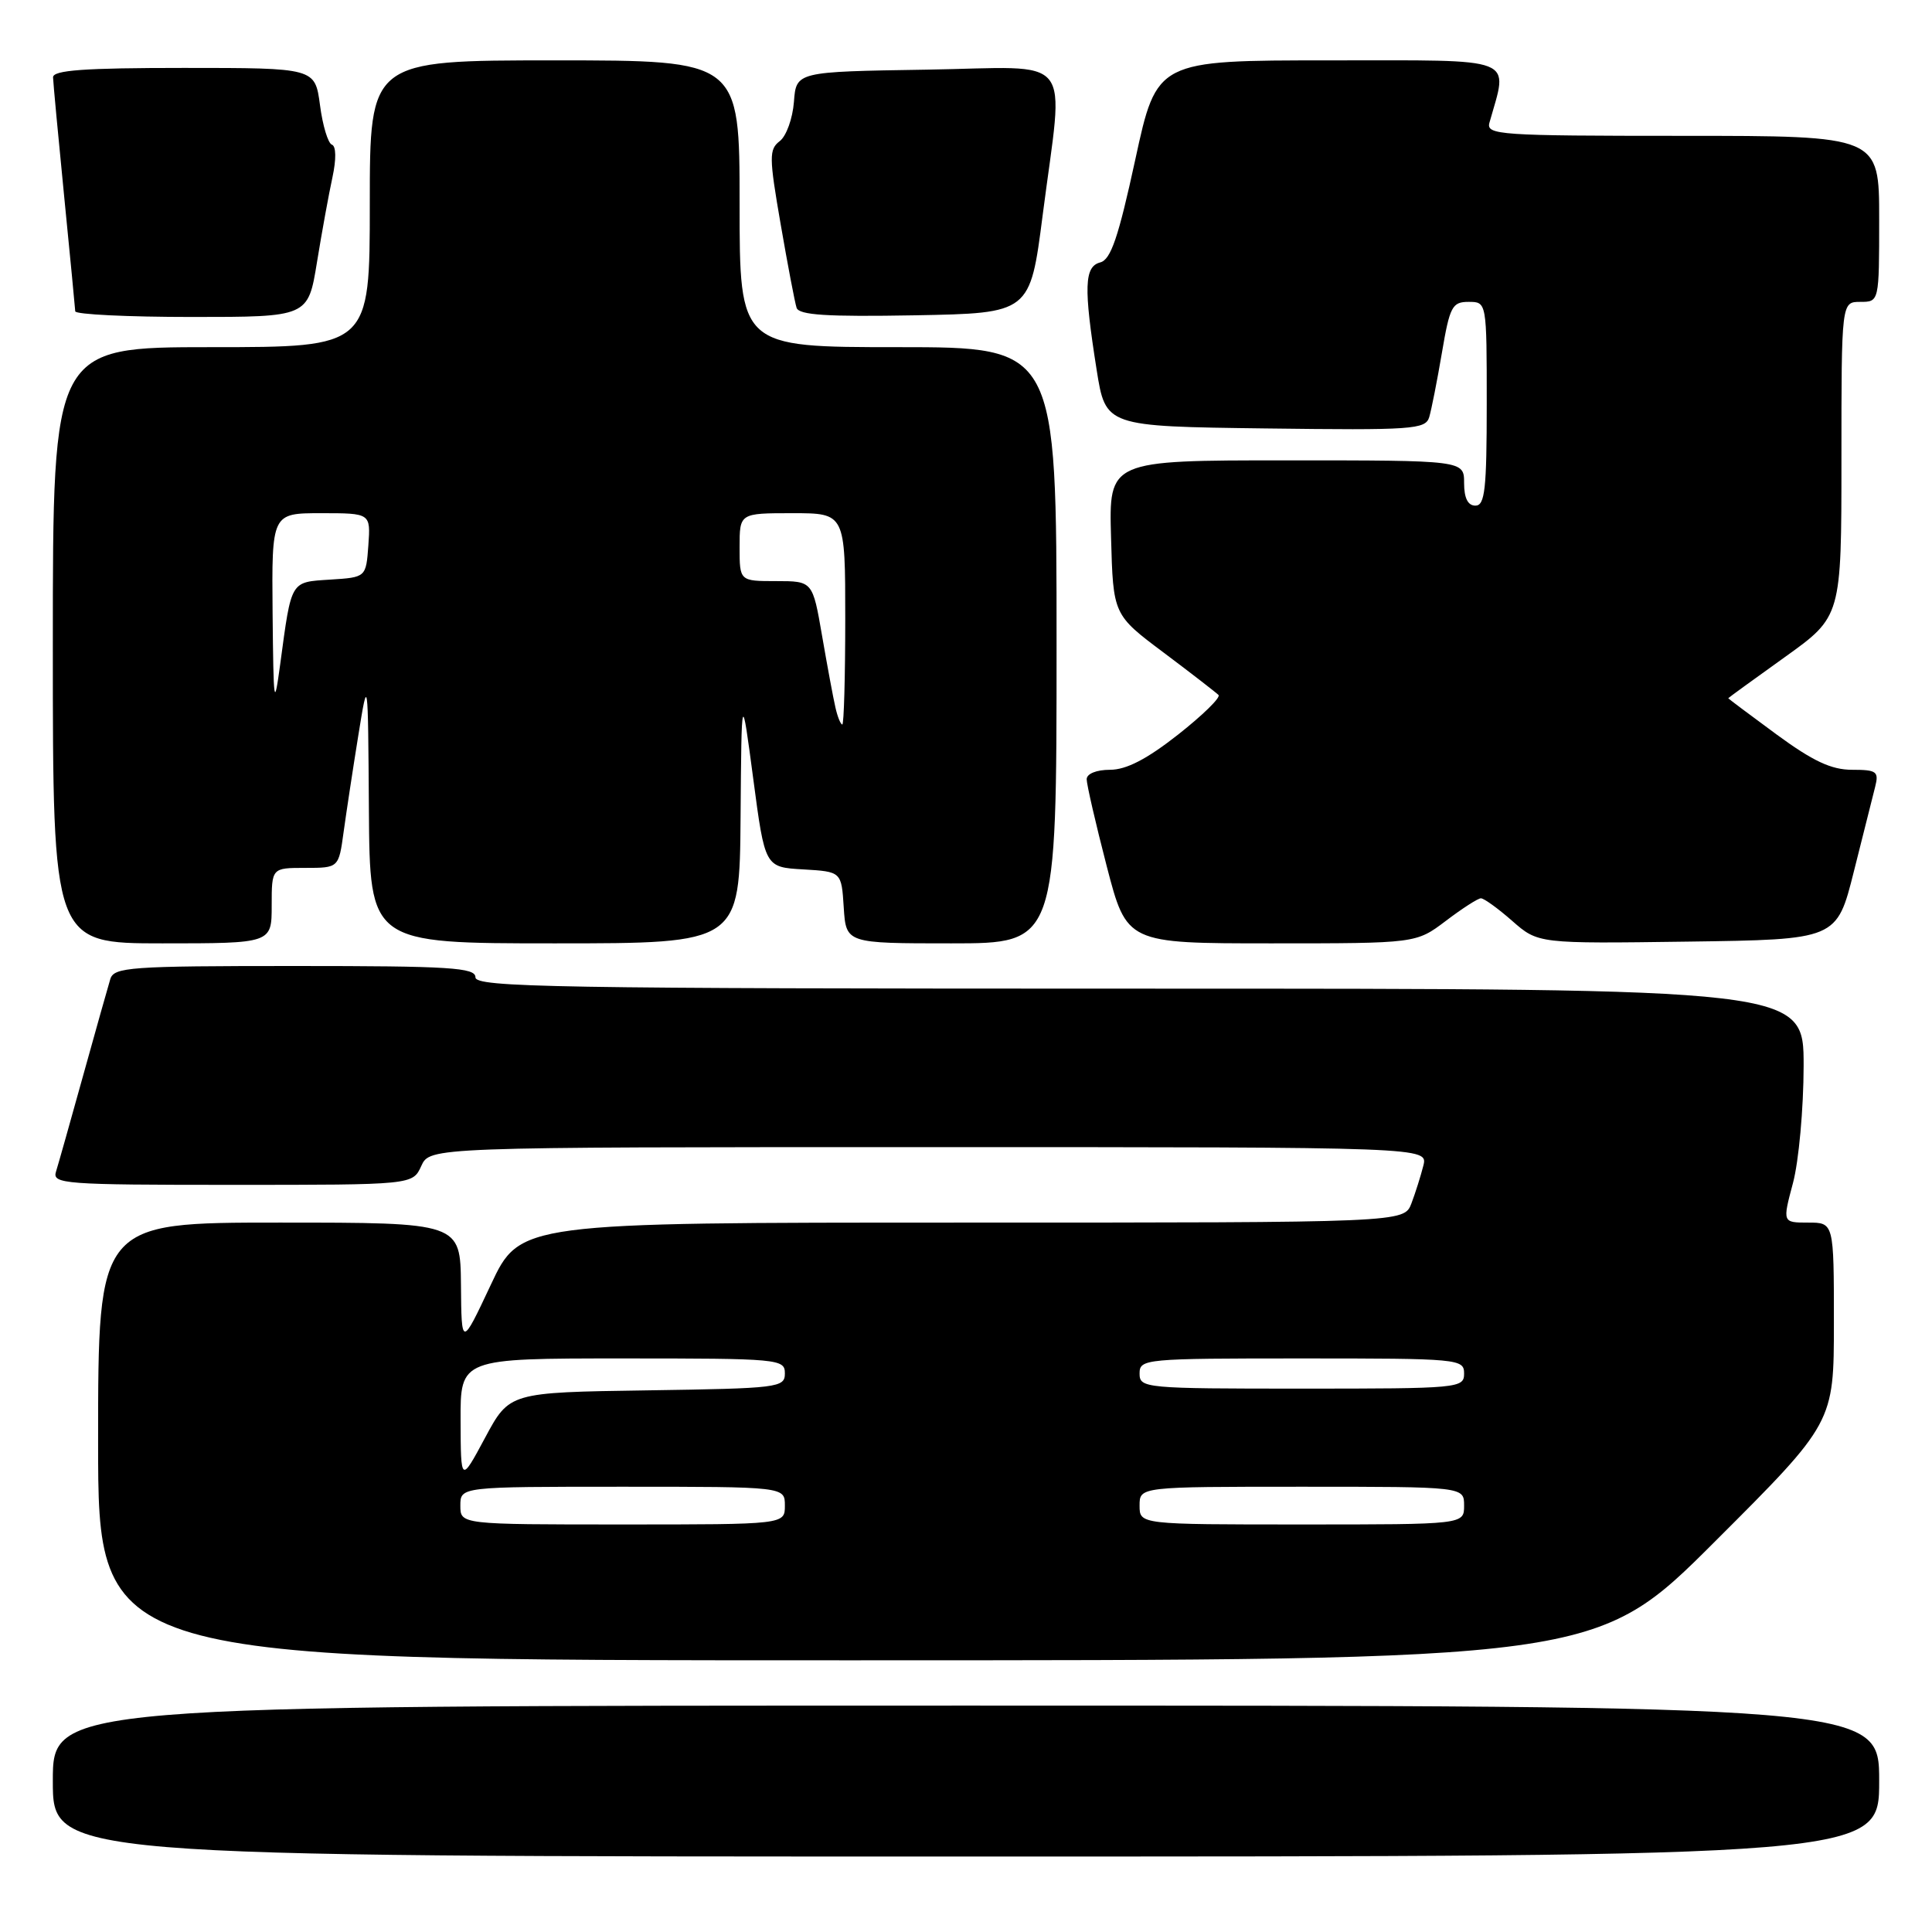 <?xml version="1.0" encoding="UTF-8" standalone="no"?>
<!DOCTYPE svg PUBLIC "-//W3C//DTD SVG 1.1//EN" "http://www.w3.org/Graphics/SVG/1.1/DTD/svg11.dtd" >
<svg xmlns="http://www.w3.org/2000/svg" xmlns:xlink="http://www.w3.org/1999/xlink" version="1.1" viewBox="0 0 256 256">
 <g >
 <path fill="currentColor"
d=" M 249.00 236.00 C 249.00 226.00 249.00 226.00 128.00 226.00 C 7.00 226.00 7.00 226.00 7.00 236.00 C 7.00 246.00 7.00 246.00 128.00 246.00 C 249.00 246.00 249.00 246.00 249.00 236.00 Z  M 227.24 204.26 C 243.00 188.52 243.00 188.52 243.00 175.26 C 243.00 162.00 243.00 162.00 239.59 162.00 C 236.18 162.00 236.18 162.00 237.58 156.75 C 238.35 153.86 238.98 146.89 238.99 141.25 C 239.00 131.00 239.00 131.00 151.00 131.00 C 73.44 131.00 63.00 130.82 63.00 129.50 C 63.00 128.21 59.67 128.00 39.07 128.00 C 17.14 128.00 15.09 128.15 14.61 129.75 C 14.32 130.71 12.70 136.45 11.02 142.50 C 9.34 148.55 7.72 154.29 7.42 155.25 C 6.90 156.88 8.46 157.00 30.77 157.00 C 54.68 157.00 54.68 157.00 55.82 154.50 C 56.96 152.00 56.96 152.00 123.09 152.00 C 189.22 152.00 189.22 152.00 188.60 154.46 C 188.26 155.81 187.55 158.06 187.02 159.46 C 186.05 162.00 186.05 162.00 127.48 162.00 C 68.90 162.00 68.90 162.00 65.03 170.25 C 61.15 178.50 61.15 178.50 61.08 170.25 C 61.00 162.00 61.00 162.00 37.00 162.00 C 13.00 162.00 13.00 162.00 13.00 191.00 C 13.00 220.00 13.00 220.00 112.24 220.00 C 211.48 220.00 211.48 220.00 227.24 204.26 Z  M 36.00 120.00 C 36.00 115.00 36.00 115.00 40.44 115.00 C 44.88 115.00 44.88 115.00 45.53 110.25 C 45.89 107.64 46.76 101.90 47.47 97.50 C 48.76 89.50 48.76 89.50 48.88 107.25 C 49.00 125.00 49.00 125.00 73.50 125.00 C 98.00 125.00 98.00 125.00 98.13 108.25 C 98.26 91.50 98.26 91.50 99.81 103.20 C 101.36 114.91 101.36 114.91 106.43 115.20 C 111.50 115.50 111.50 115.50 111.80 120.25 C 112.11 125.00 112.11 125.00 126.05 125.00 C 140.00 125.00 140.00 125.00 140.00 85.50 C 140.00 46.00 140.00 46.00 119.00 46.00 C 98.00 46.00 98.00 46.00 98.00 27.00 C 98.00 8.00 98.00 8.00 73.50 8.00 C 49.00 8.00 49.00 8.00 49.00 27.00 C 49.00 46.00 49.00 46.00 28.00 46.00 C 7.00 46.00 7.00 46.00 7.00 85.50 C 7.00 125.00 7.00 125.00 21.50 125.00 C 36.00 125.00 36.00 125.00 36.00 120.00 Z  M 191.57 122.03 C 193.73 120.39 195.82 119.04 196.22 119.03 C 196.61 119.01 198.48 120.36 200.37 122.02 C 203.81 125.04 203.81 125.04 223.59 124.77 C 243.38 124.50 243.38 124.50 245.64 115.50 C 246.88 110.55 248.16 105.49 248.47 104.25 C 248.98 102.23 248.67 102.00 245.41 102.00 C 242.66 102.00 240.23 100.86 235.39 97.31 C 231.88 94.73 229.00 92.57 229.00 92.52 C 229.00 92.47 232.38 90.02 236.50 87.07 C 244.00 81.70 244.00 81.70 244.00 60.85 C 244.00 40.00 244.00 40.00 246.50 40.00 C 249.00 40.00 249.00 40.00 249.00 29.00 C 249.00 18.00 249.00 18.00 222.93 18.00 C 198.59 18.00 196.90 17.88 197.36 16.25 C 199.85 7.39 201.42 8.00 176.22 8.00 C 153.28 8.00 153.28 8.00 150.43 21.15 C 148.19 31.47 147.19 34.40 145.79 34.77 C 143.67 35.32 143.58 38.05 145.31 49.00 C 146.50 56.50 146.50 56.50 167.68 56.77 C 187.20 57.02 188.89 56.90 189.38 55.27 C 189.67 54.30 190.43 50.46 191.06 46.75 C 192.10 40.61 192.42 40.00 194.60 40.00 C 197.00 40.00 197.00 40.00 197.00 53.50 C 197.00 64.83 196.76 67.00 195.50 67.00 C 194.50 67.00 194.00 66.00 194.00 64.00 C 194.00 61.00 194.00 61.00 170.47 61.00 C 146.93 61.00 146.93 61.00 147.22 71.23 C 147.50 81.46 147.50 81.46 154.20 86.48 C 157.88 89.24 161.14 91.77 161.46 92.09 C 161.77 92.42 159.35 94.78 156.10 97.34 C 151.95 100.60 149.24 102.00 147.08 102.00 C 145.29 102.00 144.00 102.52 143.99 103.25 C 143.99 103.94 145.18 109.11 146.64 114.75 C 149.30 125.00 149.30 125.00 168.47 125.00 C 187.64 125.00 187.64 125.00 191.57 122.03 Z  M 42.00 34.75 C 42.65 30.76 43.57 25.70 44.05 23.50 C 44.57 21.09 44.54 19.37 43.98 19.17 C 43.47 19.00 42.75 16.63 42.40 13.92 C 41.74 9.00 41.74 9.00 24.37 9.00 C 11.13 9.00 7.01 9.30 7.03 10.25 C 7.05 10.94 7.71 18.02 8.50 26.00 C 9.29 33.98 9.95 40.84 9.97 41.25 C 9.99 41.66 16.93 42.00 25.41 42.00 C 40.82 42.00 40.82 42.00 42.00 34.75 Z  M 138.16 28.50 C 140.97 6.66 142.76 8.91 122.75 9.23 C 105.50 9.50 105.50 9.50 105.20 13.50 C 105.03 15.70 104.19 18.04 103.32 18.70 C 101.89 19.80 101.90 20.80 103.44 29.70 C 104.37 35.09 105.32 40.07 105.55 40.78 C 105.86 41.75 109.53 41.99 121.22 41.78 C 136.49 41.50 136.49 41.50 138.16 28.50 Z  M 61.00 199.50 C 61.00 197.00 61.00 197.00 82.50 197.00 C 104.00 197.00 104.00 197.00 104.00 199.50 C 104.00 202.00 104.00 202.00 82.50 202.00 C 61.00 202.00 61.00 202.00 61.00 199.50 Z  M 151.00 199.50 C 151.00 197.00 151.00 197.00 172.50 197.00 C 194.00 197.00 194.00 197.00 194.00 199.50 C 194.00 202.00 194.00 202.00 172.50 202.00 C 151.00 202.00 151.00 202.00 151.00 199.50 Z  M 61.03 188.25 C 61.00 180.00 61.00 180.00 82.50 180.00 C 103.25 180.00 104.00 180.07 104.00 181.98 C 104.00 183.87 103.17 183.97 85.75 184.23 C 67.50 184.50 67.50 184.50 64.28 190.50 C 61.06 196.50 61.06 196.50 61.03 188.25 Z  M 151.00 182.00 C 151.00 180.06 151.67 180.00 172.50 180.00 C 193.33 180.00 194.00 180.06 194.00 182.00 C 194.00 183.94 193.33 184.00 172.50 184.00 C 151.67 184.00 151.00 183.94 151.00 182.00 Z  M 110.70 93.75 C 110.41 92.51 109.62 88.24 108.93 84.25 C 107.68 77.00 107.68 77.00 102.84 77.00 C 98.00 77.00 98.00 77.00 98.00 72.50 C 98.00 68.00 98.00 68.00 105.00 68.00 C 112.00 68.00 112.00 68.00 112.00 82.00 C 112.00 89.70 111.82 96.00 111.61 96.00 C 111.39 96.00 110.98 94.99 110.70 93.75 Z  M 36.12 81.25 C 36.00 68.00 36.00 68.00 42.56 68.00 C 49.11 68.00 49.11 68.00 48.81 72.25 C 48.50 76.50 48.50 76.50 43.76 76.80 C 38.44 77.15 38.64 76.79 37.13 88.00 C 36.32 93.97 36.24 93.42 36.12 81.25 Z "/>
</g>
</svg>